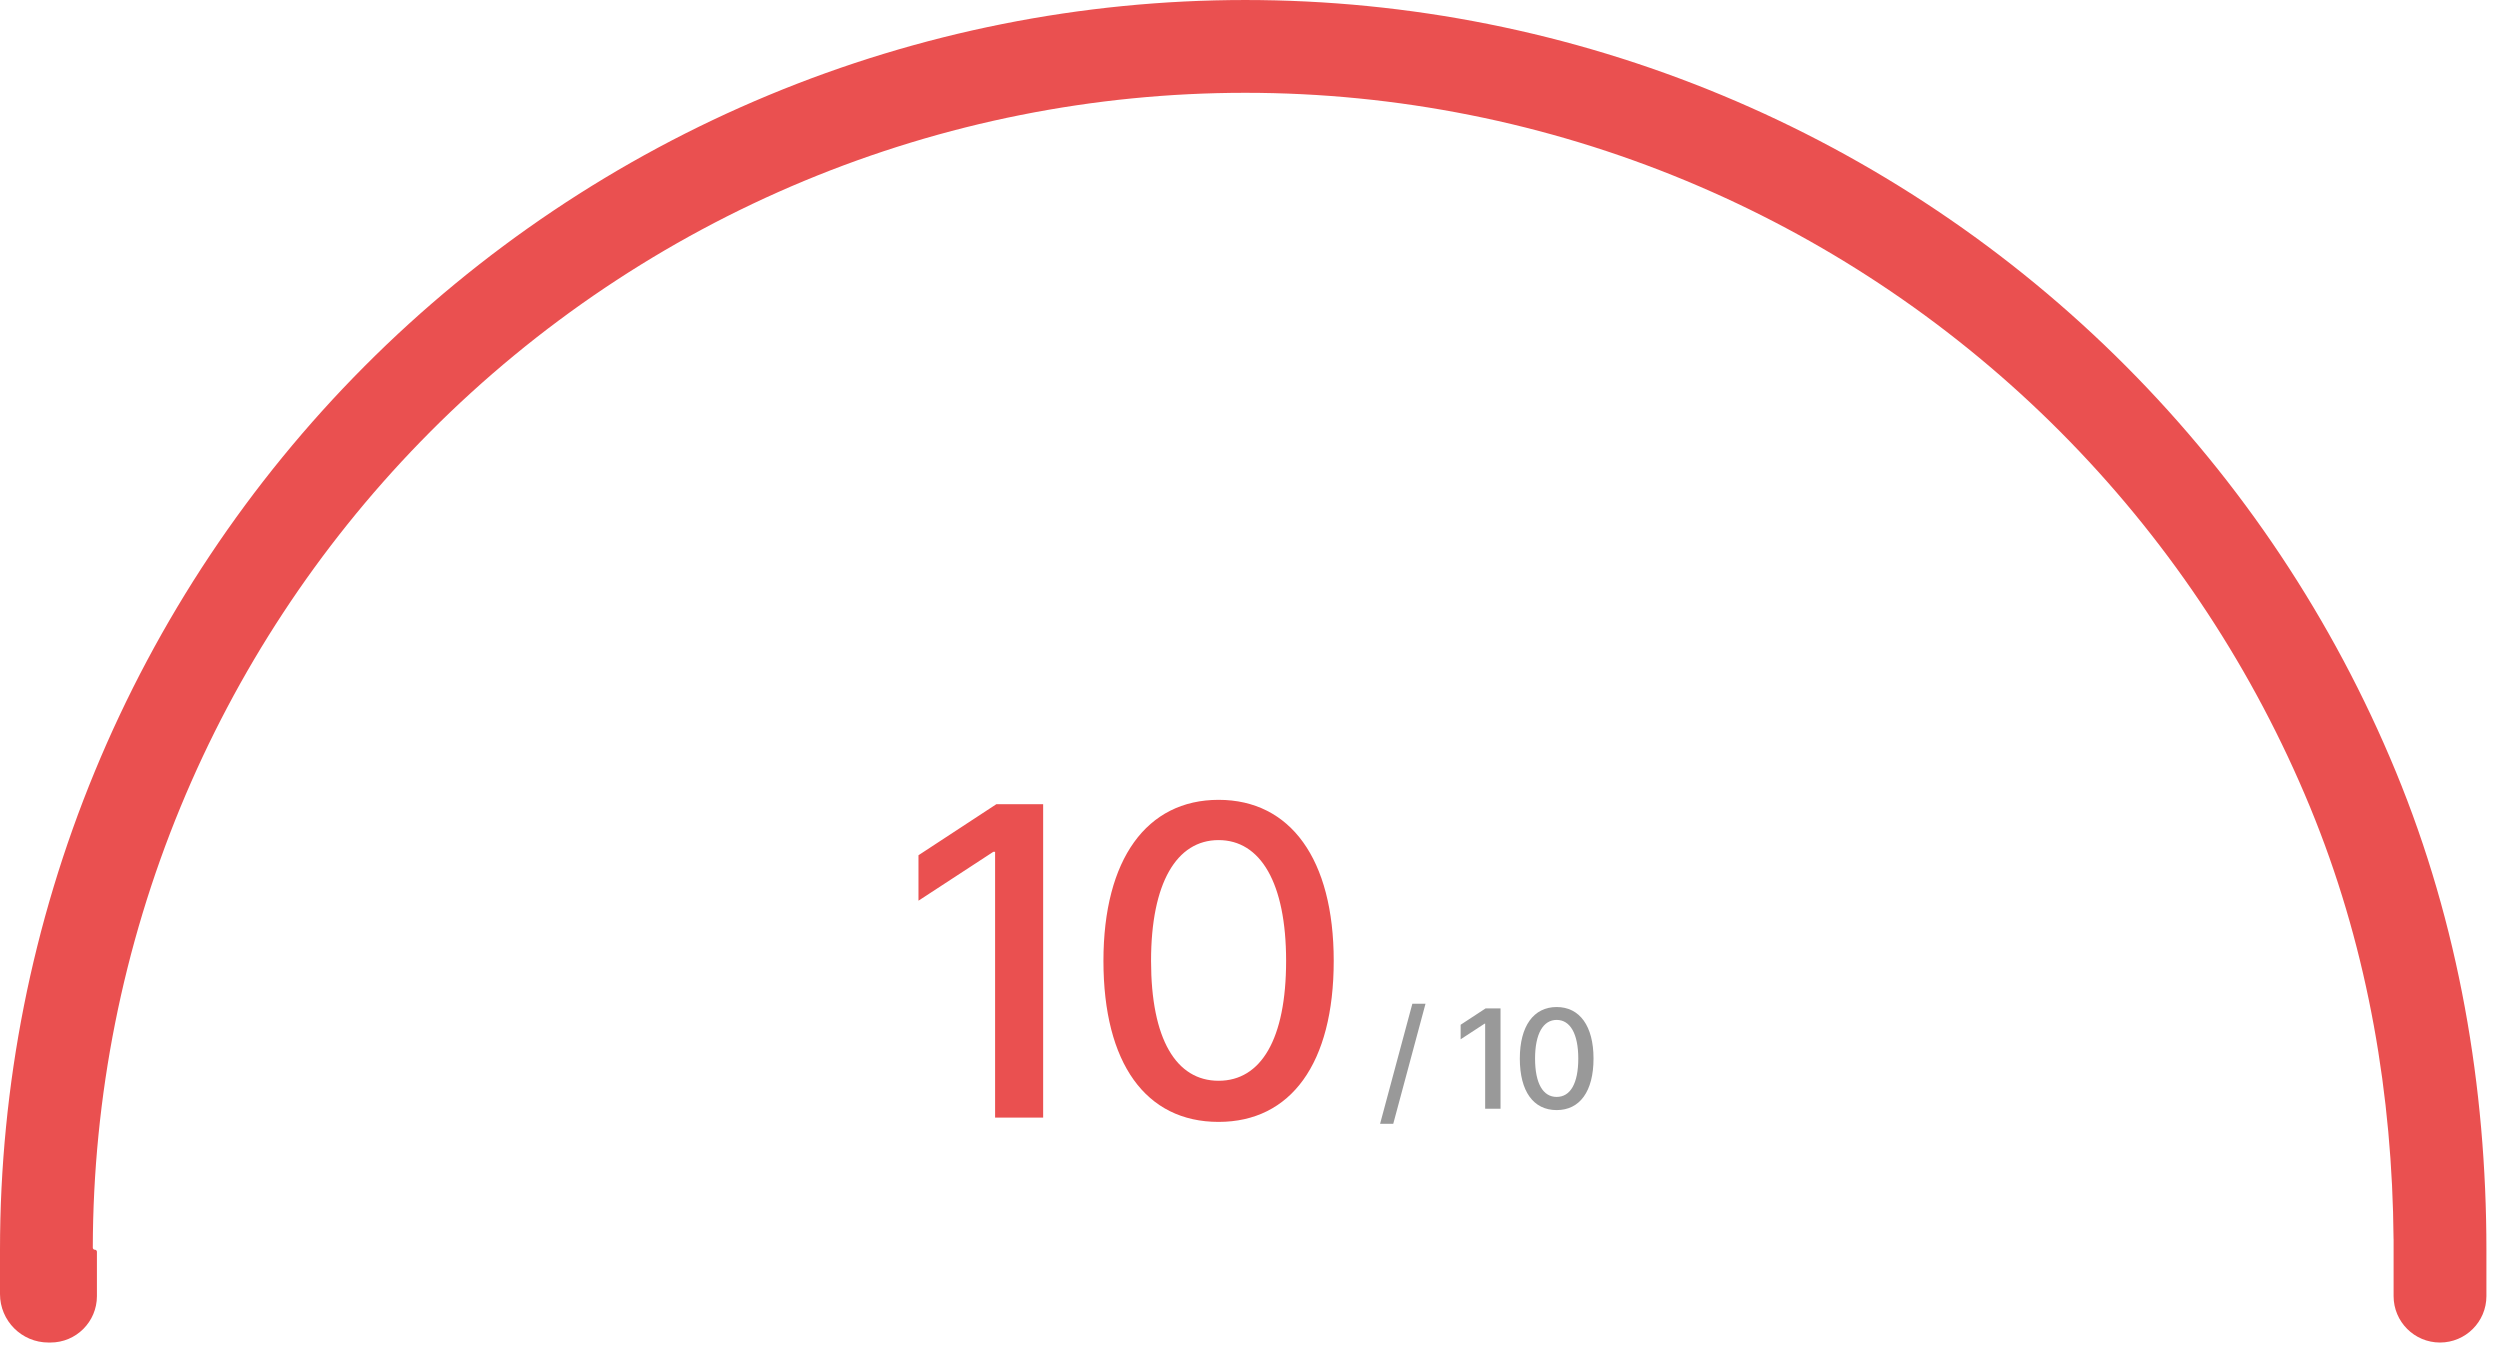 <svg width="282" height="152" viewBox="0 0 282 152" fill="none" xmlns="http://www.w3.org/2000/svg">
<path d="M117.667 90.71V126.062H112.247V96.081H112.052L103.604 101.599V96.472L112.394 90.71H117.667ZM137.456 126.55C129.253 126.55 124.468 119.958 124.468 108.386C124.468 96.911 129.351 90.222 137.456 90.222C145.562 90.222 150.444 96.911 150.444 108.386C150.444 119.958 145.61 126.55 137.456 126.55ZM137.456 121.911C142.241 121.911 145.073 117.224 145.073 108.386C145.073 99.597 142.192 94.763 137.456 94.763C132.72 94.763 129.839 99.597 129.839 108.386C129.839 117.224 132.671 121.911 137.456 121.911Z" fill="#EA5050"/>
<path d="M160.798 113.218L157.158 126.765H155.673L159.314 113.218H160.798ZM169.26 113.749V125.062H167.526V115.468H167.463L164.76 117.233V115.593L167.573 113.749H169.26ZM175.593 125.218C172.968 125.218 171.436 123.108 171.436 119.405C171.436 115.733 172.999 113.593 175.593 113.593C178.186 113.593 179.749 115.733 179.749 119.405C179.749 123.108 178.202 125.218 175.593 125.218ZM175.593 123.733C177.124 123.733 178.03 122.233 178.03 119.405C178.03 116.593 177.108 115.046 175.593 115.046C174.077 115.046 173.155 116.593 173.155 119.405C173.155 122.233 174.061 123.733 175.593 123.733Z" fill="#999999"/>
<path d="M140.468 0.001C158.92 0.001 177.19 3.65 194.235 10.737C211.28 17.825 226.766 28.212 239.808 41.304C252.849 54.395 263.192 69.936 270.248 87.036C277.375 104.308 280.467 122.661 280.467 140.969V146.202C280.467 149.093 278.123 151.437 275.232 151.437C272.342 151.437 269.998 149.093 269.998 146.203V140.969C269.998 140.969 269.998 140.969 269.999 140.969C269.999 140.969 269.999 140.969 269.999 140.968C269.999 140.903 269.998 140.838 269.998 140.773V139.757C269.998 139.756 269.997 139.755 269.996 139.755C269.994 139.755 269.993 139.754 269.993 139.752C269.863 123.564 267.134 107.546 261.174 92.517L260.572 91.028C254.243 75.69 245.058 61.71 233.516 49.834L232.392 48.691C220.697 36.952 206.883 27.564 191.691 21.026L190.217 20.402C174.444 13.844 157.54 10.469 140.468 10.469C123.396 10.469 106.491 13.844 90.719 20.402C74.947 26.961 60.615 36.573 48.544 48.691L47.42 49.834C35.877 61.71 26.692 75.69 20.363 91.028C13.86 106.79 10.498 123.678 10.468 140.736C10.468 140.865 10.572 140.969 10.7 140.969C10.829 140.969 10.933 141.073 10.933 141.201V146.203C10.933 149.093 8.589 151.437 5.699 151.437H5.466C2.447 151.437 0 148.989 0 145.97V140.969C5.03522e-07 122.462 3.632 104.136 10.688 87.036C17.743 69.936 28.086 54.395 41.128 41.304C54.17 28.212 69.655 17.825 86.7 10.737C103.745 3.65 122.016 0.001 140.468 0.001Z" fill="#EA5050"/>
</svg>
